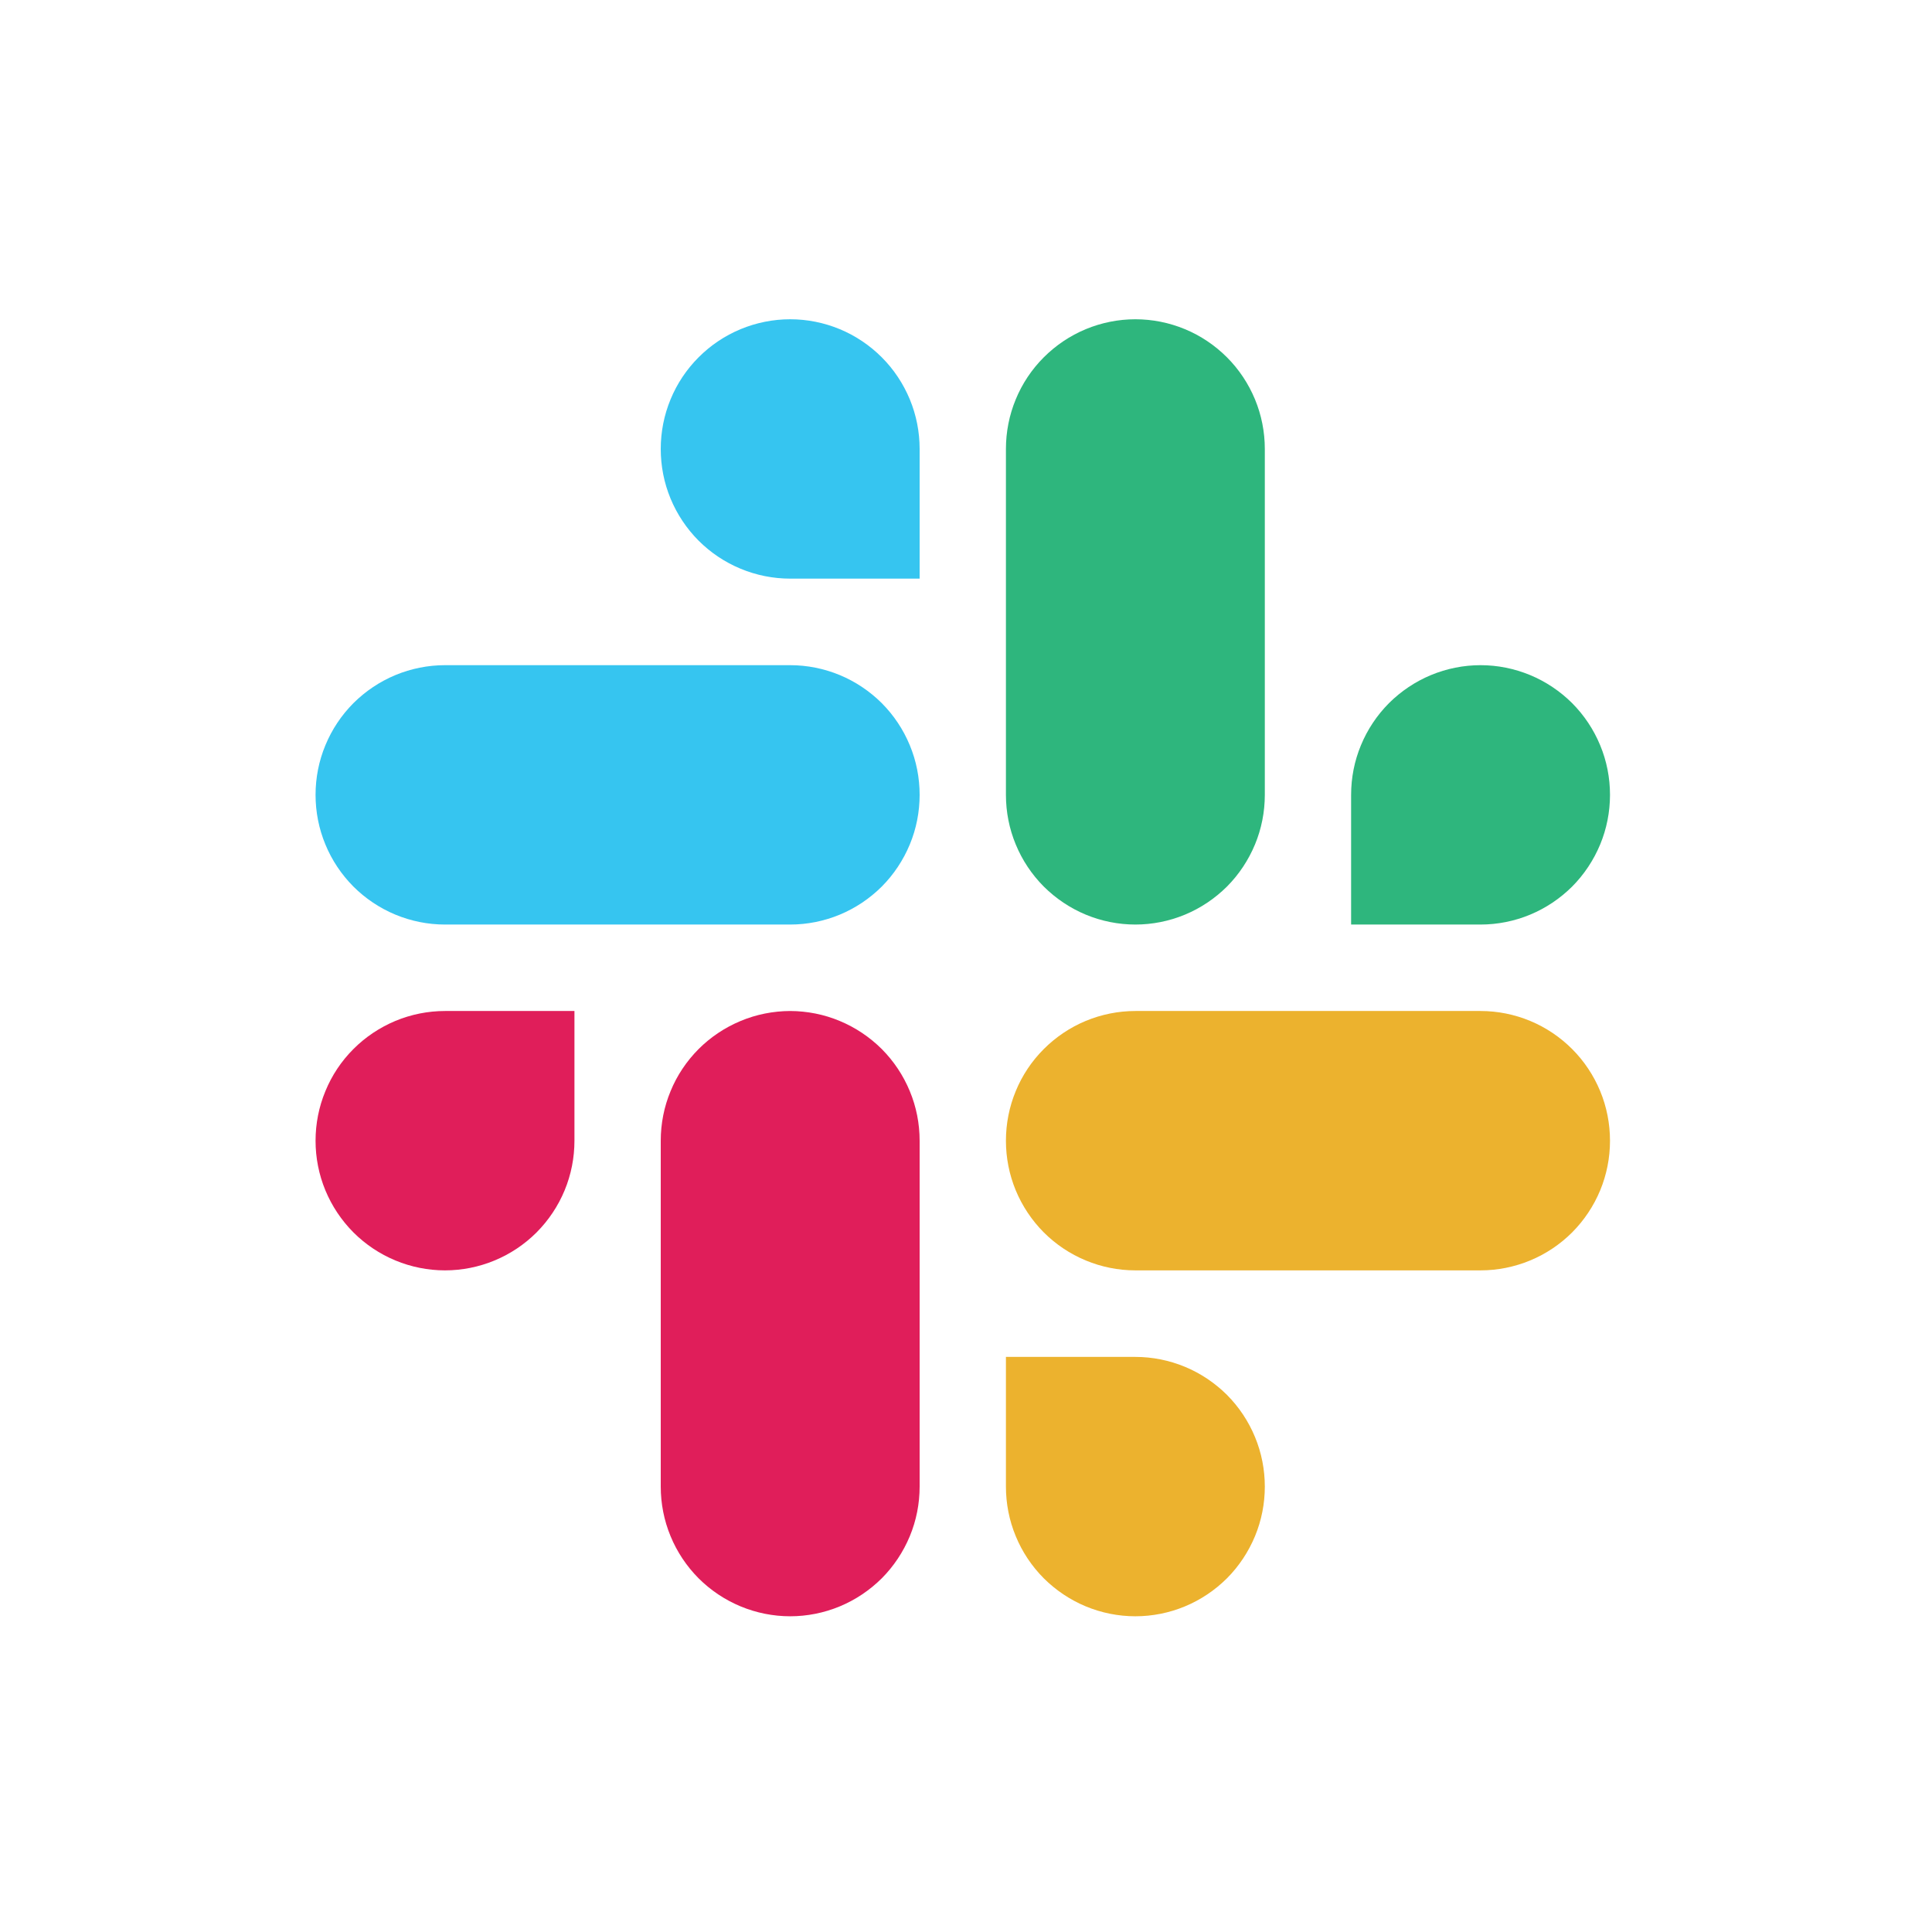 <svg xmlns="http://www.w3.org/2000/svg" width="24" height="24" viewBox="0 0 24 24" fill="none">
  <path fill-rule="evenodd" clip-rule="evenodd" d="M9.816 3.966C9.605 3.966 9.395 4.008 9.2 4.089C9.005 4.17 8.827 4.289 8.678 4.439C8.529 4.588 8.41 4.766 8.33 4.961C8.249 5.157 8.208 5.366 8.208 5.577C8.208 5.789 8.249 5.998 8.33 6.194C8.411 6.389 8.529 6.566 8.678 6.716C8.828 6.866 9.005 6.984 9.2 7.065C9.395 7.146 9.605 7.188 9.816 7.188H11.424V5.577C11.424 5.366 11.383 5.157 11.302 4.961C11.221 4.766 11.103 4.588 10.954 4.439C10.804 4.289 10.627 4.17 10.432 4.089C10.237 4.008 10.027 3.966 9.816 3.966ZM9.816 8.263H5.528C5.317 8.263 5.107 8.305 4.912 8.386C4.717 8.467 4.54 8.586 4.39 8.735C4.241 8.885 4.123 9.062 4.042 9.258C3.961 9.453 3.92 9.662 3.92 9.874C3.92 10.085 3.961 10.295 4.042 10.49C4.122 10.685 4.241 10.863 4.39 11.013C4.539 11.162 4.717 11.281 4.912 11.362C5.107 11.443 5.317 11.485 5.528 11.485H9.816C10.027 11.485 10.237 11.443 10.432 11.362C10.627 11.281 10.804 11.162 10.954 11.013C11.103 10.863 11.221 10.685 11.302 10.49C11.383 10.295 11.424 10.085 11.424 9.874C11.424 9.662 11.383 9.453 11.302 9.258C11.221 9.062 11.103 8.885 10.954 8.735C10.804 8.586 10.627 8.467 10.432 8.386C10.236 8.305 10.027 8.263 9.816 8.263Z" fill="#36C5F0"/>
  <path fill-rule="evenodd" clip-rule="evenodd" d="M20 9.874C20 9.662 19.959 9.453 19.878 9.258C19.797 9.062 19.679 8.885 19.53 8.735C19.38 8.586 19.203 8.467 19.008 8.386C18.812 8.305 18.603 8.263 18.392 8.263C18.181 8.263 17.971 8.305 17.776 8.386C17.581 8.467 17.404 8.586 17.254 8.735C17.105 8.885 16.987 9.062 16.906 9.258C16.825 9.453 16.784 9.662 16.784 9.874V11.485H18.392C18.603 11.485 18.813 11.443 19.008 11.362C19.203 11.281 19.38 11.162 19.53 11.013C19.679 10.863 19.797 10.685 19.878 10.49C19.959 10.295 20 10.085 20 9.874ZM15.712 9.874V5.577C15.712 5.366 15.671 5.157 15.59 4.961C15.509 4.766 15.391 4.588 15.242 4.439C15.092 4.289 14.915 4.17 14.72 4.089C14.525 4.008 14.315 3.966 14.104 3.966C13.893 3.966 13.683 4.008 13.488 4.089C13.293 4.17 13.116 4.289 12.966 4.439C12.817 4.588 12.698 4.766 12.618 4.961C12.537 5.157 12.496 5.366 12.496 5.577V9.874C12.496 10.085 12.537 10.295 12.618 10.49C12.698 10.685 12.817 10.863 12.966 11.013C13.116 11.162 13.293 11.281 13.488 11.362C13.683 11.443 13.893 11.485 14.104 11.485C14.315 11.485 14.525 11.443 14.72 11.362C14.915 11.281 15.092 11.162 15.242 11.013C15.391 10.863 15.509 10.685 15.59 10.49C15.671 10.295 15.712 10.085 15.712 9.874Z" fill="#2EB67D"/>
  <path fill-rule="evenodd" clip-rule="evenodd" d="M14.104 20.078C14.315 20.078 14.525 20.036 14.72 19.955C14.915 19.874 15.092 19.755 15.242 19.606C15.391 19.456 15.509 19.278 15.59 19.083C15.671 18.888 15.712 18.678 15.712 18.467C15.712 18.256 15.671 18.046 15.59 17.851C15.509 17.655 15.391 17.478 15.242 17.328C15.092 17.179 14.915 17.06 14.72 16.979C14.524 16.898 14.315 16.856 14.104 16.856H12.496V18.467C12.496 18.678 12.537 18.888 12.618 19.083C12.698 19.278 12.817 19.456 12.966 19.606C13.116 19.755 13.293 19.874 13.488 19.955C13.683 20.036 13.893 20.078 14.104 20.078ZM14.104 15.781H18.392C18.603 15.781 18.812 15.739 19.008 15.658C19.203 15.577 19.38 15.459 19.53 15.309C19.679 15.159 19.797 14.982 19.878 14.787C19.959 14.591 20 14.382 20 14.171C20 13.959 19.959 13.75 19.878 13.554C19.797 13.359 19.679 13.181 19.53 13.032C19.38 12.882 19.203 12.763 19.008 12.682C18.813 12.601 18.603 12.559 18.392 12.559H14.104C13.893 12.559 13.683 12.601 13.488 12.682C13.293 12.763 13.116 12.882 12.966 13.032C12.817 13.181 12.698 13.359 12.618 13.554C12.537 13.75 12.496 13.959 12.496 14.171C12.496 14.382 12.537 14.591 12.618 14.787C12.699 14.982 12.817 15.159 12.966 15.309C13.116 15.459 13.293 15.577 13.488 15.658C13.683 15.739 13.893 15.781 14.104 15.781Z" fill="#ECB22E"/>
  <path fill-rule="evenodd" clip-rule="evenodd" d="M3.92 14.171C3.92 14.382 3.961 14.591 4.042 14.787C4.123 14.982 4.241 15.159 4.39 15.309C4.54 15.459 4.717 15.577 4.912 15.658C5.107 15.739 5.317 15.781 5.528 15.781C5.739 15.781 5.949 15.739 6.144 15.658C6.339 15.577 6.516 15.459 6.666 15.309C6.815 15.159 6.933 14.982 7.014 14.787C7.095 14.591 7.136 14.382 7.136 14.171V12.559H5.528C5.317 12.559 5.107 12.601 4.912 12.682C4.717 12.764 4.539 12.882 4.39 13.032C4.241 13.181 4.122 13.359 4.042 13.555C3.961 13.75 3.92 13.959 3.92 14.171ZM8.208 14.171V18.467C8.208 18.678 8.249 18.888 8.33 19.083C8.41 19.278 8.529 19.456 8.678 19.606C8.827 19.755 9.005 19.874 9.2 19.955C9.395 20.036 9.605 20.078 9.816 20.078C10.027 20.078 10.237 20.036 10.432 19.955C10.627 19.874 10.804 19.755 10.954 19.606C11.103 19.456 11.221 19.278 11.302 19.083C11.383 18.888 11.424 18.678 11.424 18.467V14.171C11.424 13.959 11.383 13.75 11.302 13.555C11.221 13.359 11.103 13.182 10.954 13.032C10.804 12.883 10.627 12.764 10.432 12.683C10.237 12.601 10.027 12.56 9.816 12.559C9.605 12.56 9.395 12.601 9.2 12.683C9.005 12.764 8.827 12.883 8.678 13.032C8.529 13.182 8.41 13.359 8.33 13.555C8.249 13.75 8.208 13.959 8.208 14.171Z" fill="#E01E5A"/>
</svg>